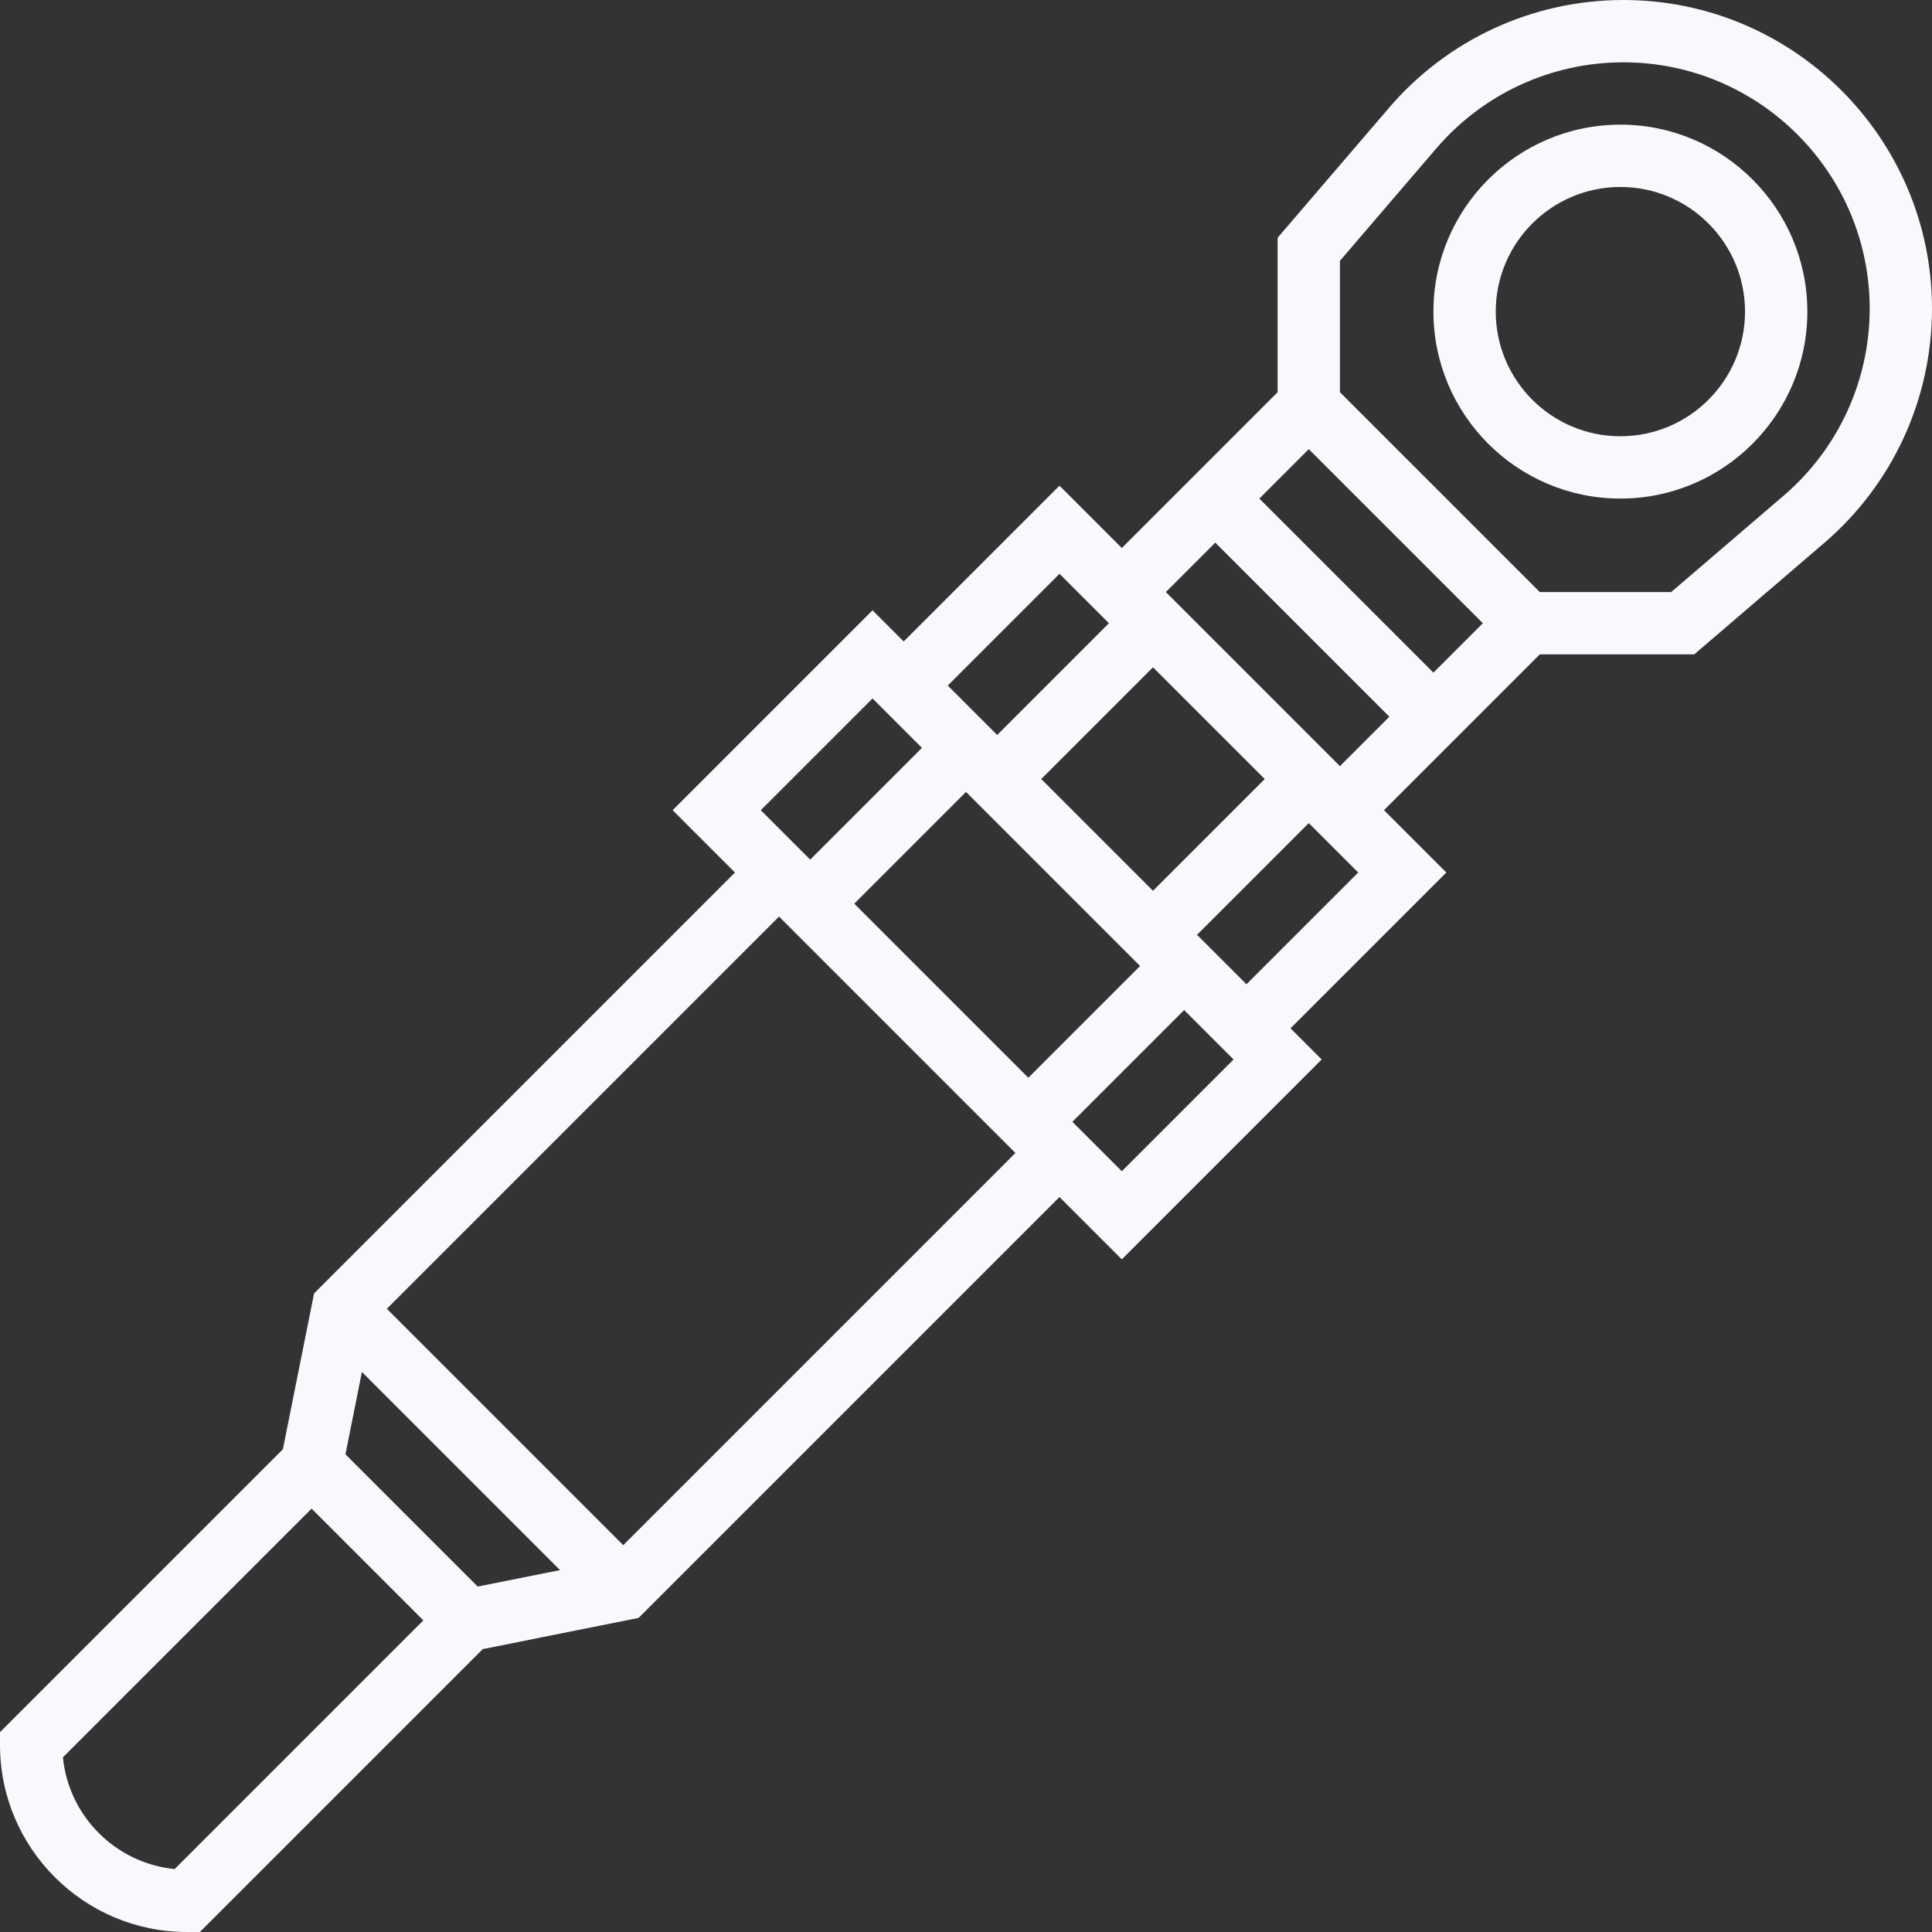 <svg fill="#f8f9fc" height="496pt" viewBox="0 0 496 496" width="496pt" xmlns="http://www.w3.org/2000/svg"><rect x="0" y="0" width="496" height="496" fill="#333333" stroke="none"/><path d="m416.77 0c-23.168 0-45.098 10.09-60.168 27.672h.008l-28.609 33.367v39.648l-40 40-16-16-40 40-8-8-51.312 51.312 16 16-108.055 108.055-8.008 40.008-72.625 72.625v3.312c0 26.473 21.527 48 48 48h3.312l72.625-72.625 40.008-8.008 108.055-108.055 16 16 51.312-51.312-8-8 40-40-16-16 40-40h39.648l33.367-28.602c17.582-15.07 27.672-37 27.672-60.168 0-43.688-35.543-79.23-79.23-79.23zm-36.082 160-12.688 12.688-44.688-44.688 12.688-12.688zm-161.375 72 28.688-28.688 44.688 44.688-28.688 28.688zm48-32 28.688-28.688 28.688 28.688-28.688 28.688zm4.688-52.688 12.688 12.688-28.688 28.688-12.688-12.688zm-48 32 12.688 12.688-28.688 28.688-12.688-12.688zm-135.312 194.055 4.223-21.145 50.867 50.867-21.145 4.223zm-43.848 106.473c-15.137-1.488-27.199-13.551-28.688-28.688l63.84-63.84 28.688 28.688zm115.16-83.152-60.688-60.688 100.688-100.688 60.688 60.688zm128-96-12.688-12.688 28.688-28.688 12.688 12.688zm32-48-12.688-12.688 28.688-28.688 12.688 12.688zm-20.688-100.688 12.688-12.688 44.688 44.688-12.688 12.688zm158.609-24.754-28.883 24.754h-33.727l-51.312-51.312v-33.727l24.754-28.883h.008c12.023-14.031 29.52-22.078 48.008-22.078 34.863 0 63.23 28.367 63.23 63.23 0 18.488-8.047 35.984-22.078 48.016zm0 0"/><path d="m416 32c-26.473 0-48 21.527-48 48s21.527 48 48 48 48-21.527 48-48-21.527-48-48-48zm0 80c-17.648 0-32-14.352-32-32s14.352-32 32-32 32 14.352 32 32-14.352 32-32 32zm0 0"/></svg>